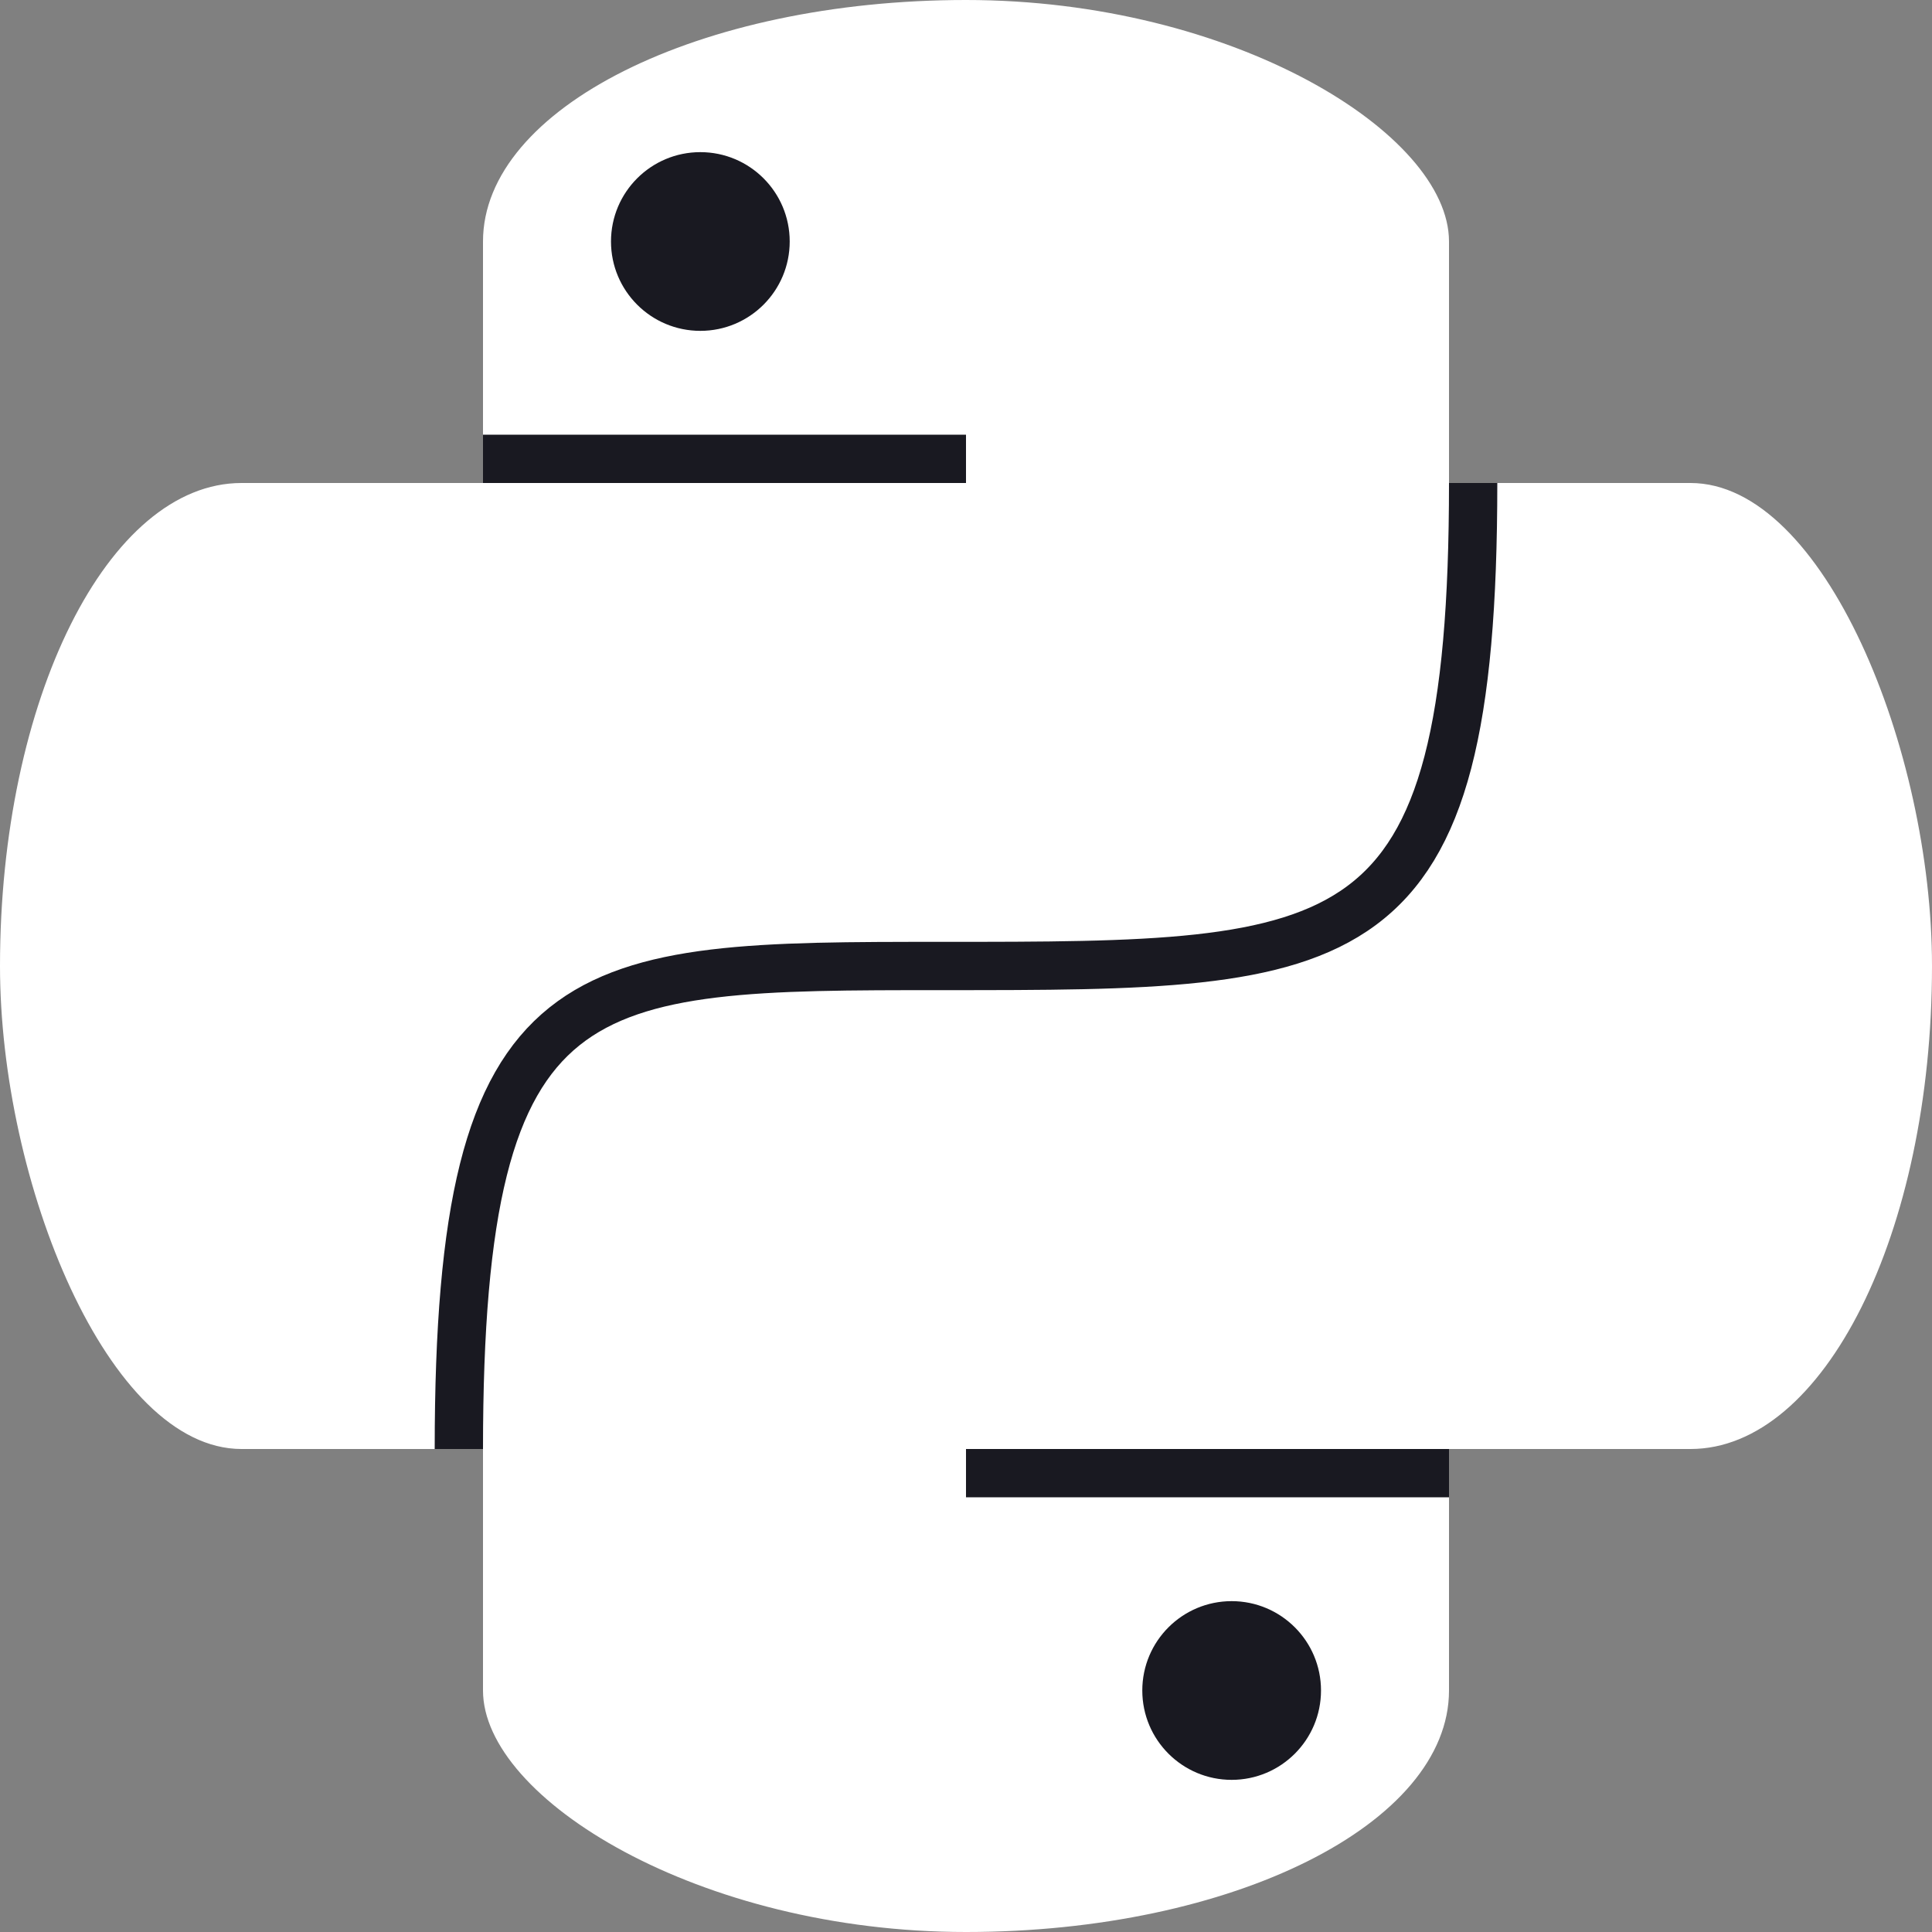 <?xml version="1.0" encoding="UTF-8" standalone="no"?>
<svg version="1.1" xmlns="http://www.w3.org/2000/svg" xmlns:xlink="http://www.w3.org/1999/xlink" viewBox="0 0 40 40">
	<rect x="0" y="0" width="40" height="40" fill="#808080" stroke="none"/>
	<rect x="10" y="0" width="20" height="40" rx="10" ry="5" fill="white"/>
	<rect x="0" y="10" width="40" height="20" rx="5" ry="10" fill="white"/>
	<circle cx="14.5" cy="5" r="1.85" fill="#191921"/>
	<circle cx="25.5" cy="35" r="1.85" fill="#191921"/>
	<line x1="10" y1="9.5" x2="20" y2="9.5" stroke="#191921"/>
	<line x1="20" y1="30.5" x2="30" y2="30.5" stroke="#191921"/>
	<path d="m 9.5,30 c 0,-10 2.5,-10 10,-10 8.5,0 11,0 11,-10" stroke="#191921" fill="none"/>
</svg>